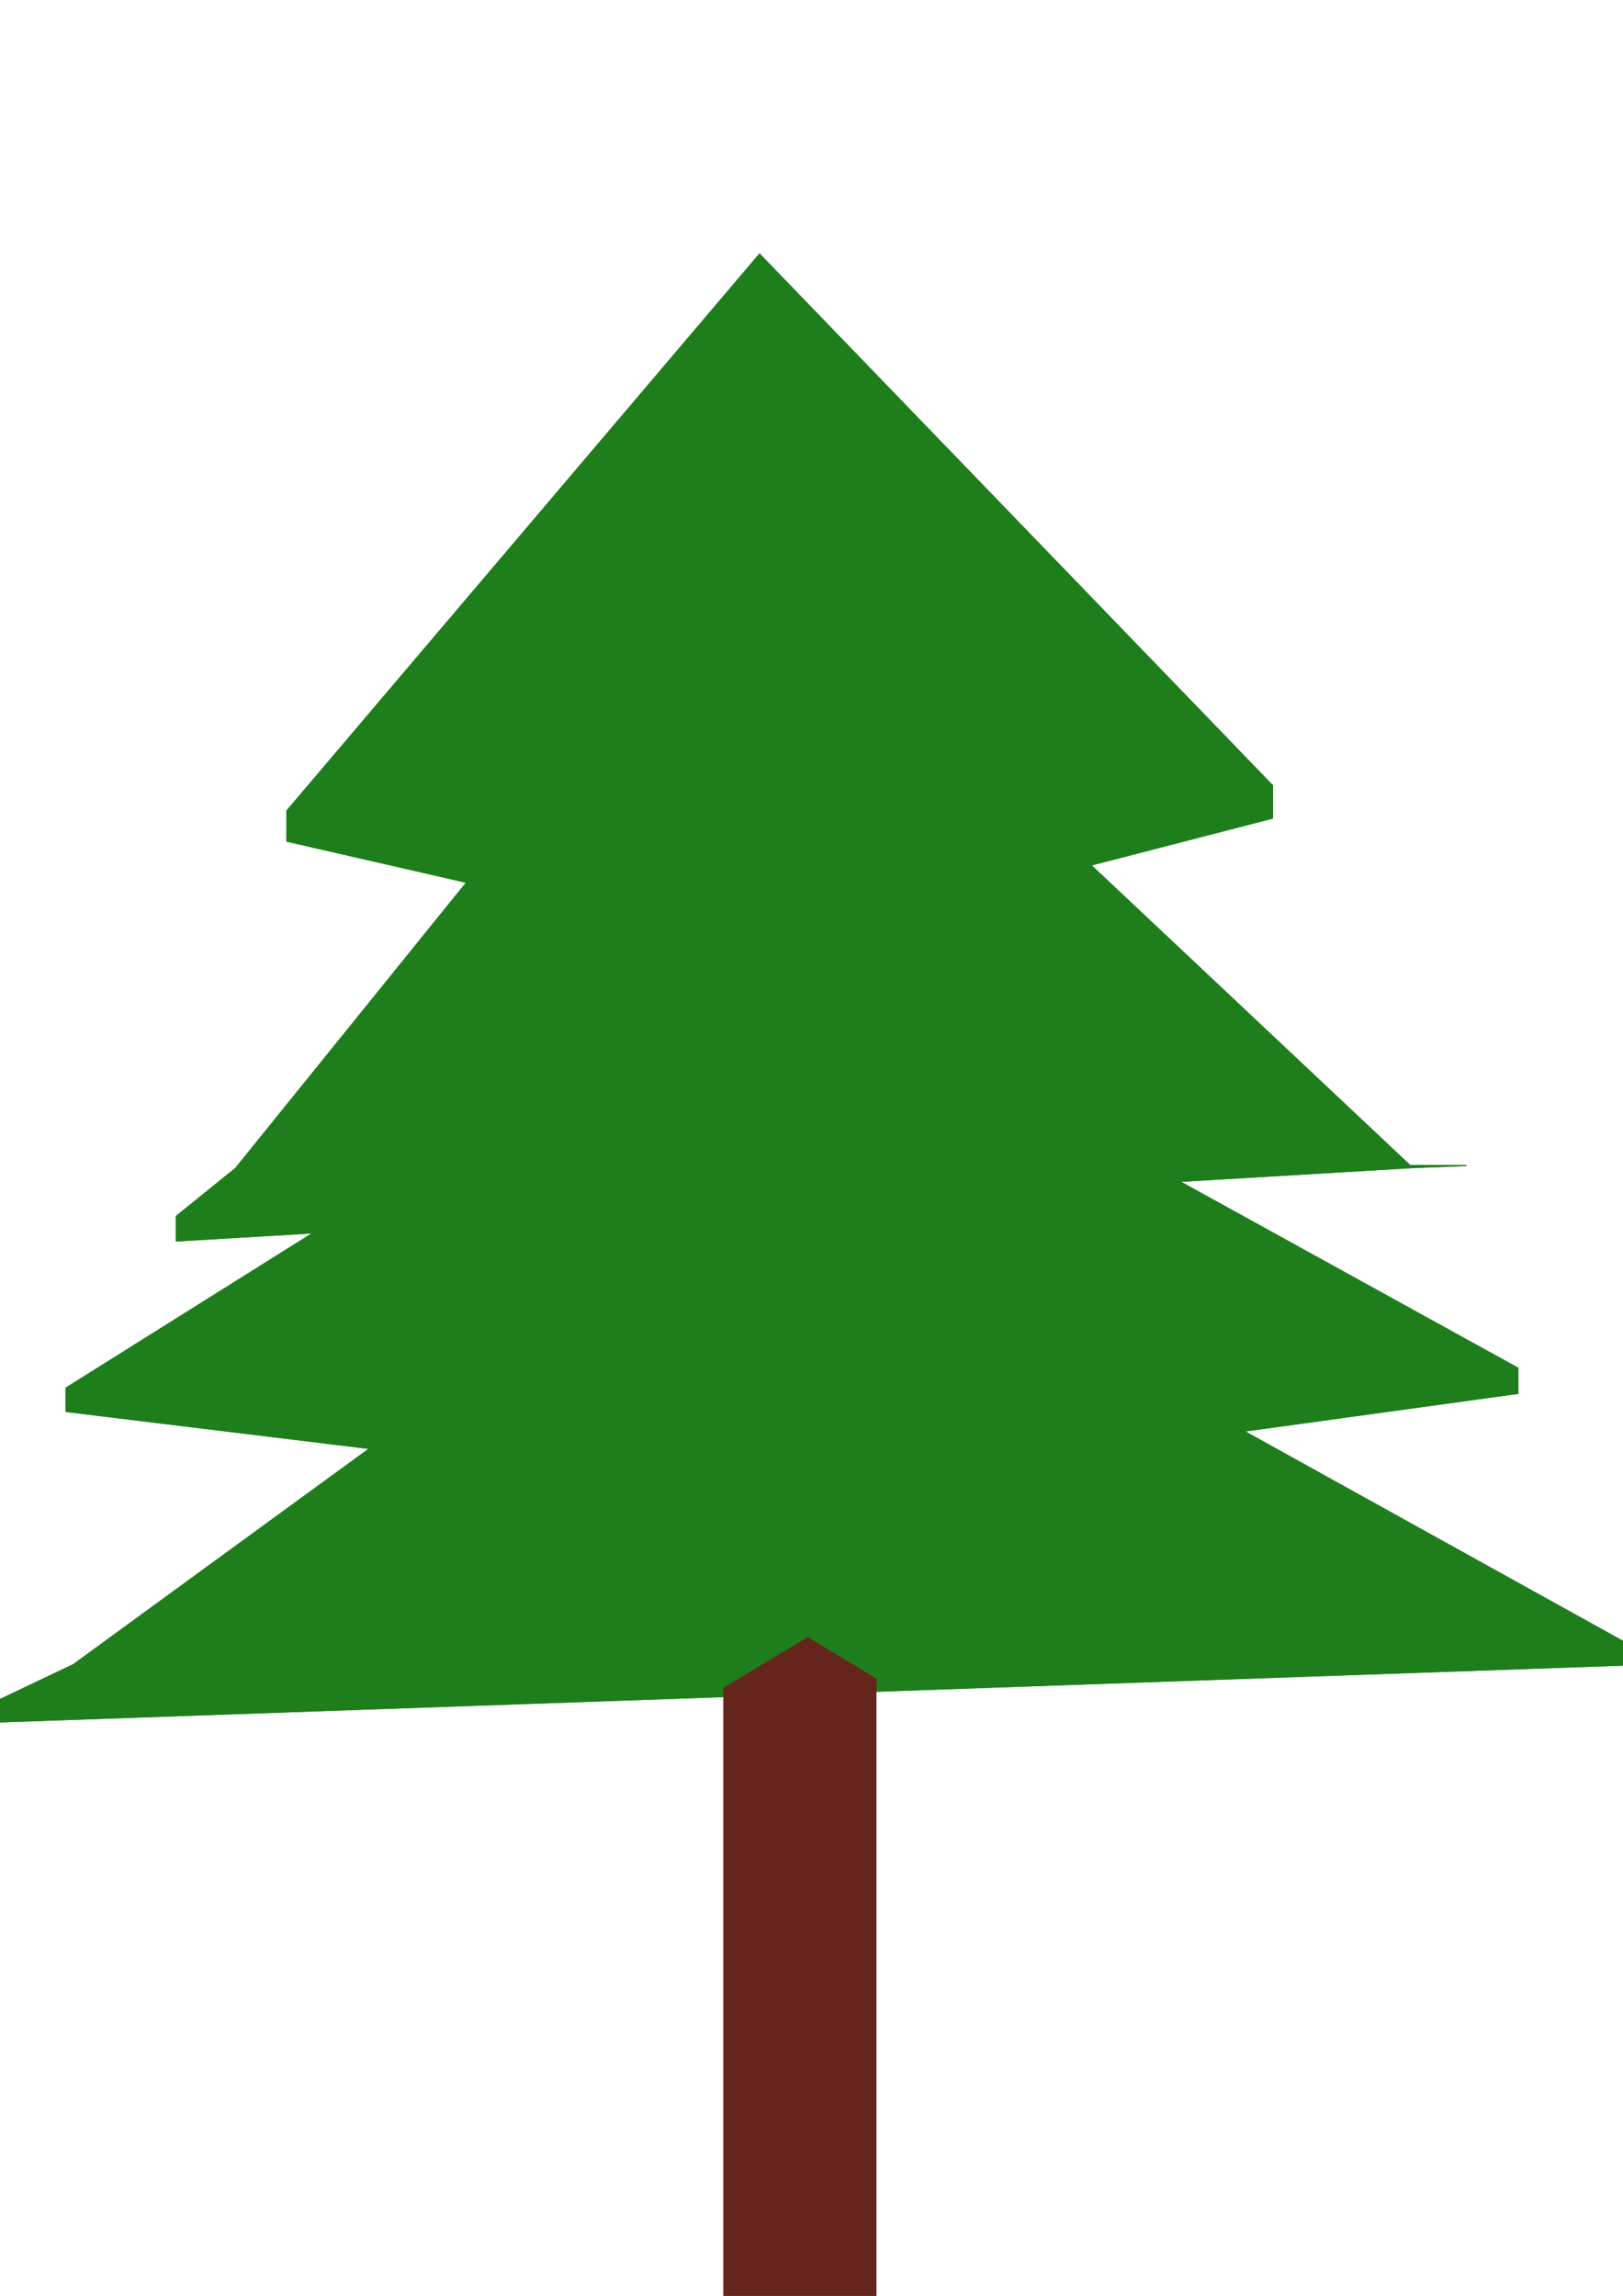 <?xml version="1.0" encoding="UTF-8" standalone="no"?>
<!-- Created with Inkscape (http://www.inkscape.org/) -->

<svg
   xmlns:dc="http://purl.org/dc/elements/1.1/"
   xmlns:cc="http://creativecommons.org/ns#"
   xmlns:rdf="http://www.w3.org/1999/02/22-rdf-syntax-ns#"
   xmlns:svg="http://www.w3.org/2000/svg"
   xmlns="http://www.w3.org/2000/svg"
   xmlns:sodipodi="http://sodipodi.sourceforge.net/DTD/sodipodi-0.dtd"
   xmlns:inkscape="http://www.inkscape.org/namespaces/inkscape"
   width="210mm"
   height="297mm"
   viewBox="0 0 210 297"
   version="1.1"
   id="svg8"
   inkscape:version="0.92.4 (5da689c313, 2019-01-14)"
   sodipodi:docname="Choinka3d.svg">
  <defs
     id="defs2">
    <inkscape:perspective
       sodipodi:type="inkscape:persp3d"
       inkscape:vp_x="30.427753 : 145.89219 : 1"
       inkscape:vp_y="0 : 753.94531 : 0"
       inkscape:vp_z="182.89178 : 145.89219 : 1"
       inkscape:persp3d-origin="106.65977 : 108.57189 : 1"
       id="perspective961" />
    <inkscape:perspective
       sodipodi:type="inkscape:persp3d"
       inkscape:vp_x="0 : 148.5 : 1"
       inkscape:vp_y="0 : 1000 : 0"
       inkscape:vp_z="210 : 148.5 : 1"
       inkscape:persp3d-origin="105 : 99 : 1"
       id="perspective847" />
    <inkscape:perspective
       sodipodi:type="inkscape:persp3d"
       inkscape:vp_x="-46.066637 : 83.270324 : 1"
       inkscape:vp_y="0 : 784.12398 : 0"
       inkscape:vp_z="263.14473 : 83.270324 : 1"
       inkscape:persp3d-origin="108.53904 : 44.45621 : 1"
       id="perspective847-3" />
    <inkscape:perspective
       sodipodi:type="inkscape:persp3d"
       inkscape:vp_x="9.458517 : 81.711787 : 1"
       inkscape:vp_y="0 : 600.38671 : 0"
       inkscape:vp_z="215.45656 : 81.711787 : 1"
       inkscape:persp3d-origin="112.45753 : 51.992637 : 1"
       id="perspective961-0" />
  </defs>
  <sodipodi:namedview
     id="base"
     pagecolor="#ffffff"
     bordercolor="#666666"
     borderopacity="1.0"
     inkscape:pageopacity="0.0"
     inkscape:pageshadow="2"
     inkscape:zoom="0.35"
     inkscape:cx="-137.14286"
     inkscape:cy="560"
     inkscape:document-units="mm"
     inkscape:current-layer="layer1"
     showgrid="false"
     inkscape:window-width="1600"
     inkscape:window-height="837"
     inkscape:window-x="-8"
     inkscape:window-y="-8"
     inkscape:window-maximized="1" />
  <g
     inkscape:label="Layer 1"
     inkscape:groupmode="layer"
     id="layer1">
    <g
       sodipodi:type="inkscape:box3d"
       id="g849"
       inkscape:perspectiveID="#perspective847"
       inkscape:corner0="1.8346457 : 0.17314833 : 0 : 1"
       inkscape:corner7="0.068443392 : 0.16182832 : 1.5677815 : 1"
       style="opacity:1;fill:#1f7e1c;fill-opacity:1;stroke:none;stroke-width:4.781;stroke-miterlimit:4;stroke-dasharray:none;stroke-dashoffset:0;stroke-opacity:1">
      <path
         sodipodi:type="inkscape:box3dside"
         id="path851"
         inkscape:box3dsidetype="6"
         d="m 37.042,104.88 v 3.993 l 61.593,14.112 v -2.571 z"
         points="37.042,108.873 98.635,122.985 98.635,120.414 37.042,104.88 "
         style="fill:#1f7e1c;fill-opacity:1;fill-rule:evenodd;stroke:none;stroke-linejoin:round" />
      <path
         sodipodi:type="inkscape:box3dside"
         id="path861"
         inkscape:box3dsidetype="11"
         d="m 98.635,120.414 66.083,-18.817 v 4.294 l -66.083,17.094 z"
         points="164.718,101.596 164.718,105.89 98.635,122.985 98.635,120.414 "
         style="fill:#1f7e1c;fill-opacity:1;fill-rule:evenodd;stroke:none;stroke-linejoin:round" />
      <path
         sodipodi:type="inkscape:box3dside"
         id="path853"
         inkscape:box3dsidetype="5"
         d="M 37.042,104.88 98.274,32.772 164.718,101.596 98.635,120.414 Z"
         points="98.274,32.772 164.718,101.596 98.635,120.414 37.042,104.88 "
         style="fill:#1f7e1c;fill-opacity:1;fill-rule:evenodd;stroke:none;stroke-linejoin:round" />
      <path
         sodipodi:type="inkscape:box3dside"
         id="path859"
         inkscape:box3dsidetype="13"
         d="M 37.042,108.873 98.274,43.367 164.718,105.89 98.635,122.985 Z"
         points="98.274,43.367 164.718,105.89 98.635,122.985 37.042,108.873 "
         style="fill:#1f7e1c;fill-opacity:1;fill-rule:evenodd;stroke:none;stroke-linejoin:round" />
      <path
         sodipodi:type="inkscape:box3dside"
         id="path857"
         inkscape:box3dsidetype="14"
         d="m 98.274,32.772 v 10.595 l 66.444,62.523 v -4.294 z"
         points="98.274,43.367 164.718,105.89 164.718,101.596 98.274,32.772 "
         style="fill:#1f7e1c;fill-opacity:1;fill-rule:evenodd;stroke:none;stroke-linejoin:round" />
      <path
         sodipodi:type="inkscape:box3dside"
         id="path855"
         inkscape:box3dsidetype="3"
         d="M 37.042,104.88 98.274,32.772 V 43.367 L 37.042,108.873 Z"
         points="98.274,32.772 98.274,43.367 37.042,108.873 37.042,104.88 "
         style="fill:#1f7e1c;fill-opacity:1;fill-rule:evenodd;stroke:none;stroke-linejoin:round" />
    </g>
    <g
       sodipodi:type="inkscape:box3d"
       id="g913"
       inkscape:perspectiveID="#perspective961"
       inkscape:corner0="-10.921261 : 0.13116955 : 0 : 1"
       inkscape:corner7="0.15748034 : 0.17459003 : 242.54465 : 1"
       style="opacity:1;fill:#1f7e1c;fill-opacity:1;stroke:none;stroke-width:4.781;stroke-miterlimit:4;stroke-dasharray:none;stroke-dashoffset:0;stroke-opacity:1">
      <path
         sodipodi:type="inkscape:box3dside"
         id="path915"
         inkscape:box3dsidetype="6"
         d="m 22.744,157.314 v 3.3 L 189.722,150.702 v 0.141 z"
         points="22.744,160.614 189.722,150.702 189.722,150.843 22.744,157.314 "
         style="fill:#1f7e1c;fill-opacity:1;fill-rule:evenodd;stroke:none;stroke-width:0.936;stroke-linejoin:round" />
      <path
         sodipodi:type="inkscape:box3dside"
         id="path925"
         inkscape:box3dsidetype="11"
         d="m 189.722,150.843 -7.242,0.012 v -0.134 l 7.242,-0.018 z"
         points="182.48,150.855 182.48,150.721 189.722,150.702 189.722,150.843 "
         style="fill:#1f7e1c;fill-opacity:1;fill-rule:evenodd;stroke:none;stroke-width:0.936;stroke-linejoin:round" />
      <path
         sodipodi:type="inkscape:box3dside"
         id="path921"
         inkscape:box3dsidetype="14"
         d="M 96.288,97.911 V 69.628 l 86.192,81.093 v 0.134 z"
         points="96.288,69.628 182.48,150.721 182.48,150.855 96.288,97.911 "
         style="fill:#1f7e1c;fill-opacity:1;fill-rule:evenodd;stroke:none;stroke-width:0.936;stroke-linejoin:round" />
      <path
         sodipodi:type="inkscape:box3dside"
         id="path923"
         inkscape:box3dsidetype="13"
         d="m 22.744,160.614 73.544,-90.986 86.192,81.093 7.242,-0.018 z"
         points="96.288,69.628 182.48,150.721 189.722,150.702 22.744,160.614 "
         style="fill:#1f7e1c;fill-opacity:1;fill-rule:evenodd;stroke:none;stroke-width:0.936;stroke-linejoin:round" />
      <path
         sodipodi:type="inkscape:box3dside"
         id="path917"
         inkscape:box3dsidetype="5"
         d="m 22.744,157.314 73.544,-59.403 86.192,52.944 7.242,-0.012 z"
         points="96.288,97.911 182.48,150.855 189.722,150.843 22.744,157.314 "
         style="fill:#1f7e1c;fill-opacity:1;fill-rule:evenodd;stroke:none;stroke-width:0.936;stroke-linejoin:round" />
      <path
         sodipodi:type="inkscape:box3dside"
         id="path919"
         inkscape:box3dsidetype="3"
         d="M 22.744,157.314 96.288,97.911 V 69.628 L 22.744,160.614 Z"
         points="96.288,97.911 96.288,69.628 22.744,160.614 22.744,157.314 "
         style="fill:#1f7e1c;fill-opacity:1;fill-rule:evenodd;stroke:none;stroke-width:0.936;stroke-linejoin:round" />
    </g>
    <g
       sodipodi:type="inkscape:box3d"
       id="g849-5"
       inkscape:perspectiveID="#perspective847-3"
       inkscape:corner0="1.8346457 : 0.17314833 : 0 : 1"
       inkscape:corner7="0.068443392 : 0.16182832 : 1.5677815 : 1"
       style="opacity:1;fill:#1f7e1c;fill-opacity:1;stroke:none;stroke-width:4.781;stroke-miterlimit:4;stroke-dasharray:none;stroke-dashoffset:0;stroke-opacity:1">
      <path
         sodipodi:type="inkscape:box3dside"
         id="path851-5"
         inkscape:box3dsidetype="6"
         d="m 8.475,179.526 v 3.131 l 90.692,11.065 v -2.016 z"
         points="8.475,182.657 99.167,193.723 99.167,191.706 8.475,179.526 "
         style="fill:#1f7e1c;fill-rule:evenodd;stroke:none;stroke-width:19.417;stroke-linejoin:round;fill-opacity:1" />
      <path
         sodipodi:type="inkscape:box3dside"
         id="path861-7"
         inkscape:box3dsidetype="11"
         d="m 99.167,191.706 97.303,-14.755 v 3.367 l -97.303,13.404 z"
         points="196.47,176.951 196.47,180.319 99.167,193.723 99.167,191.706 "
         style="fill:#1f7e1c;fill-rule:evenodd;stroke:none;stroke-width:19.417;stroke-linejoin:round;fill-opacity:1" />
      <path
         sodipodi:type="inkscape:box3dside"
         id="path853-7"
         inkscape:box3dsidetype="5"
         d="M 8.475,179.526 98.635,122.985 196.47,176.951 99.167,191.706 Z"
         points="98.635,122.985 196.47,176.951 99.167,191.706 8.475,179.526 "
         style="fill:#1f7e1c;fill-rule:evenodd;stroke:none;stroke-width:19.417;stroke-linejoin:round;fill-opacity:1" />
      <path
         sodipodi:type="inkscape:box3dside"
         id="path859-8"
         inkscape:box3dsidetype="13"
         d="M 8.475,182.657 98.635,131.293 196.47,180.319 99.167,193.723 Z"
         points="98.635,131.293 196.47,180.319 99.167,193.723 8.475,182.657 "
         style="fill:#1f7e1c;fill-rule:evenodd;stroke:none;stroke-width:19.417;stroke-linejoin:round;fill-opacity:1" />
      <path
         sodipodi:type="inkscape:box3dside"
         id="path857-5"
         inkscape:box3dsidetype="14"
         d="m 98.635,122.985 v 8.308 l 97.835,49.026 v -3.367 z"
         points="98.635,131.293 196.47,180.319 196.47,176.951 98.635,122.985 "
         style="fill:#1f7e1c;fill-rule:evenodd;stroke:none;stroke-width:19.417;stroke-linejoin:round;fill-opacity:1" />
      <path
         sodipodi:type="inkscape:box3dside"
         id="path855-3"
         inkscape:box3dsidetype="3"
         d="M 8.475,179.526 98.635,122.985 v 8.308 L 8.475,182.657 Z"
         points="98.635,122.985 98.635,131.293 8.475,182.657 8.475,179.526 "
         style="fill:#1f7e1c;fill-rule:evenodd;stroke:none;stroke-width:19.417;stroke-linejoin:round;fill-opacity:1" />
    </g>
    <g
       sodipodi:type="inkscape:box3d"
       id="g913-0"
       inkscape:perspectiveID="#perspective961-0"
       inkscape:corner0="-10.921261 : 0.13116955 : 0 : 1"
       inkscape:corner7="0.15748034 : 0.17459003 : 242.54465 : 1"
       style="opacity:1;fill:#1f7e1c;fill-opacity:1;stroke:none;stroke-width:4.781;stroke-miterlimit:4;stroke-dasharray:none;stroke-dashoffset:0;stroke-opacity:1">
      <path
         sodipodi:type="inkscape:box3dside"
         id="path915-3"
         inkscape:box3dsidetype="6"
         d="m -0.923,220.23 v 2.628 L 224.685,214.965 v 0.112 z"
         points="-0.923,222.858 224.685,214.965 224.685,215.077 -0.923,220.23 "
         style="fill:#1f7e1c;fill-opacity:1;fill-rule:evenodd;stroke:none;stroke-width:3.669;stroke-linejoin:round" />
      <path
         sodipodi:type="inkscape:box3dside"
         id="path925-3"
         inkscape:box3dsidetype="11"
         d="m 224.685,215.077 -9.784,0.01 v -0.107 l 9.784,-0.015 z"
         points="214.901,215.087 214.901,214.98 224.685,214.965 224.685,215.077 "
         style="fill:#1f7e1c;fill-opacity:1;fill-rule:evenodd;stroke:none;stroke-width:3.669;stroke-linejoin:round" />
      <path
         sodipodi:type="inkscape:box3dside"
         id="path921-0"
         inkscape:box3dsidetype="14"
         d="m 98.444,172.926 v -22.522 l 116.457,64.576 v 0.107 z"
         points="98.444,150.404 214.901,214.98 214.901,215.087 98.444,172.926 "
         style="fill:#1f7e1c;fill-opacity:1;fill-rule:evenodd;stroke:none;stroke-width:3.669;stroke-linejoin:round" />
      <path
         sodipodi:type="inkscape:box3dside"
         id="path923-4"
         inkscape:box3dsidetype="13"
         d="m -0.923,222.858 99.367,-72.454 116.457,64.576 9.784,-0.015 z"
         points="98.444,150.404 214.901,214.98 224.685,214.965 -0.923,222.858 "
         style="fill:#1f7e1c;fill-opacity:1;fill-rule:evenodd;stroke:none;stroke-width:3.669;stroke-linejoin:round" />
      <path
         sodipodi:type="inkscape:box3dside"
         id="path917-2"
         inkscape:box3dsidetype="5"
         d="m -0.923,220.23 99.367,-47.304 116.457,42.161 9.784,-0.01 z"
         points="98.444,172.926 214.901,215.087 224.685,215.077 -0.923,220.23 "
         style="fill:#1f7e1c;fill-opacity:1;fill-rule:evenodd;stroke:none;stroke-width:3.669;stroke-linejoin:round" />
      <path
         sodipodi:type="inkscape:box3dside"
         id="path919-6"
         inkscape:box3dsidetype="3"
         d="M -0.923,220.23 98.444,172.926 v -22.522 l -99.367,72.454 z"
         points="98.444,172.926 98.444,150.404 -0.923,222.858 -0.923,220.23 "
         style="fill:#1f7e1c;fill-opacity:1;fill-rule:evenodd;stroke:none;stroke-width:3.669;stroke-linejoin:round" />
    </g>
    <g
       sodipodi:type="inkscape:box3d"
       id="g1051"
       inkscape:perspectiveID="#perspective847"
       inkscape:corner0="0.12171246 : -0.02885572 : 0 : 1"
       inkscape:corner7="0.024801054 : -0.13042872 : 0.11610095 : 1"
       style="opacity:1;fill:#65251c;fill-opacity:1;stroke:none;stroke-width:4.781;stroke-miterlimit:4;stroke-dasharray:none;stroke-dashoffset:0;stroke-opacity:1">
      <path
         sodipodi:type="inkscape:box3dside"
         id="path1053"
         inkscape:box3dsidetype="6"
         d="m 93.607,218.354 v 90.552 l 10.917,-15.045 v -82.058 z"
         points="93.607,308.905 104.524,293.86 104.524,211.802 93.607,218.354 "
         style="fill:#65251c;fill-rule:evenodd;stroke:none;stroke-linejoin:round;fill-opacity:1" />
      <path
         sodipodi:type="inkscape:box3dside"
         id="path1061"
         inkscape:box3dsidetype="13"
         d="m 93.607,308.905 8.852,15.169 10.944,-17.867 -8.879,-12.347 z"
         points="102.459,324.074 113.403,306.207 104.524,293.86 93.607,308.905 "
         style="fill:#65251c;fill-rule:evenodd;stroke:none;stroke-linejoin:round;fill-opacity:1" />
      <path
         sodipodi:type="inkscape:box3dside"
         id="path1063"
         inkscape:box3dsidetype="11"
         d="m 104.524,211.802 8.879,5.377 v 89.029 l -8.879,-12.347 z"
         points="113.403,217.179 113.403,306.207 104.524,293.86 104.524,211.802 "
         style="fill:#65251c;fill-rule:evenodd;stroke:none;stroke-linejoin:round;fill-opacity:1" />
      <path
         sodipodi:type="inkscape:box3dside"
         id="path1055"
         inkscape:box3dsidetype="5"
         d="m 93.607,218.354 8.852,6.606 10.944,-7.781 -8.879,-5.377 z"
         points="102.459,224.959 113.403,217.179 104.524,211.802 93.607,218.354 "
         style="fill:#65251c;fill-rule:evenodd;stroke:none;stroke-linejoin:round;fill-opacity:1" />
      <path
         sodipodi:type="inkscape:box3dside"
         id="path1059"
         inkscape:box3dsidetype="14"
         d="m 102.459,224.959 v 99.115 l 10.944,-17.867 v -89.029 z"
         points="102.459,324.074 113.403,306.207 113.403,217.179 102.459,224.959 "
         style="fill:#65251c;fill-rule:evenodd;stroke:none;stroke-linejoin:round;fill-opacity:1" />
      <path
         sodipodi:type="inkscape:box3dside"
         id="path1057"
         inkscape:box3dsidetype="3"
         d="m 93.607,218.354 8.852,6.606 v 99.115 l -8.852,-15.169 z"
         points="102.459,224.959 102.459,324.074 93.607,308.905 93.607,218.354 "
         style="fill:#65251c;fill-rule:evenodd;stroke:none;stroke-linejoin:round;fill-opacity:1" />
    </g>
  </g>
</svg>

